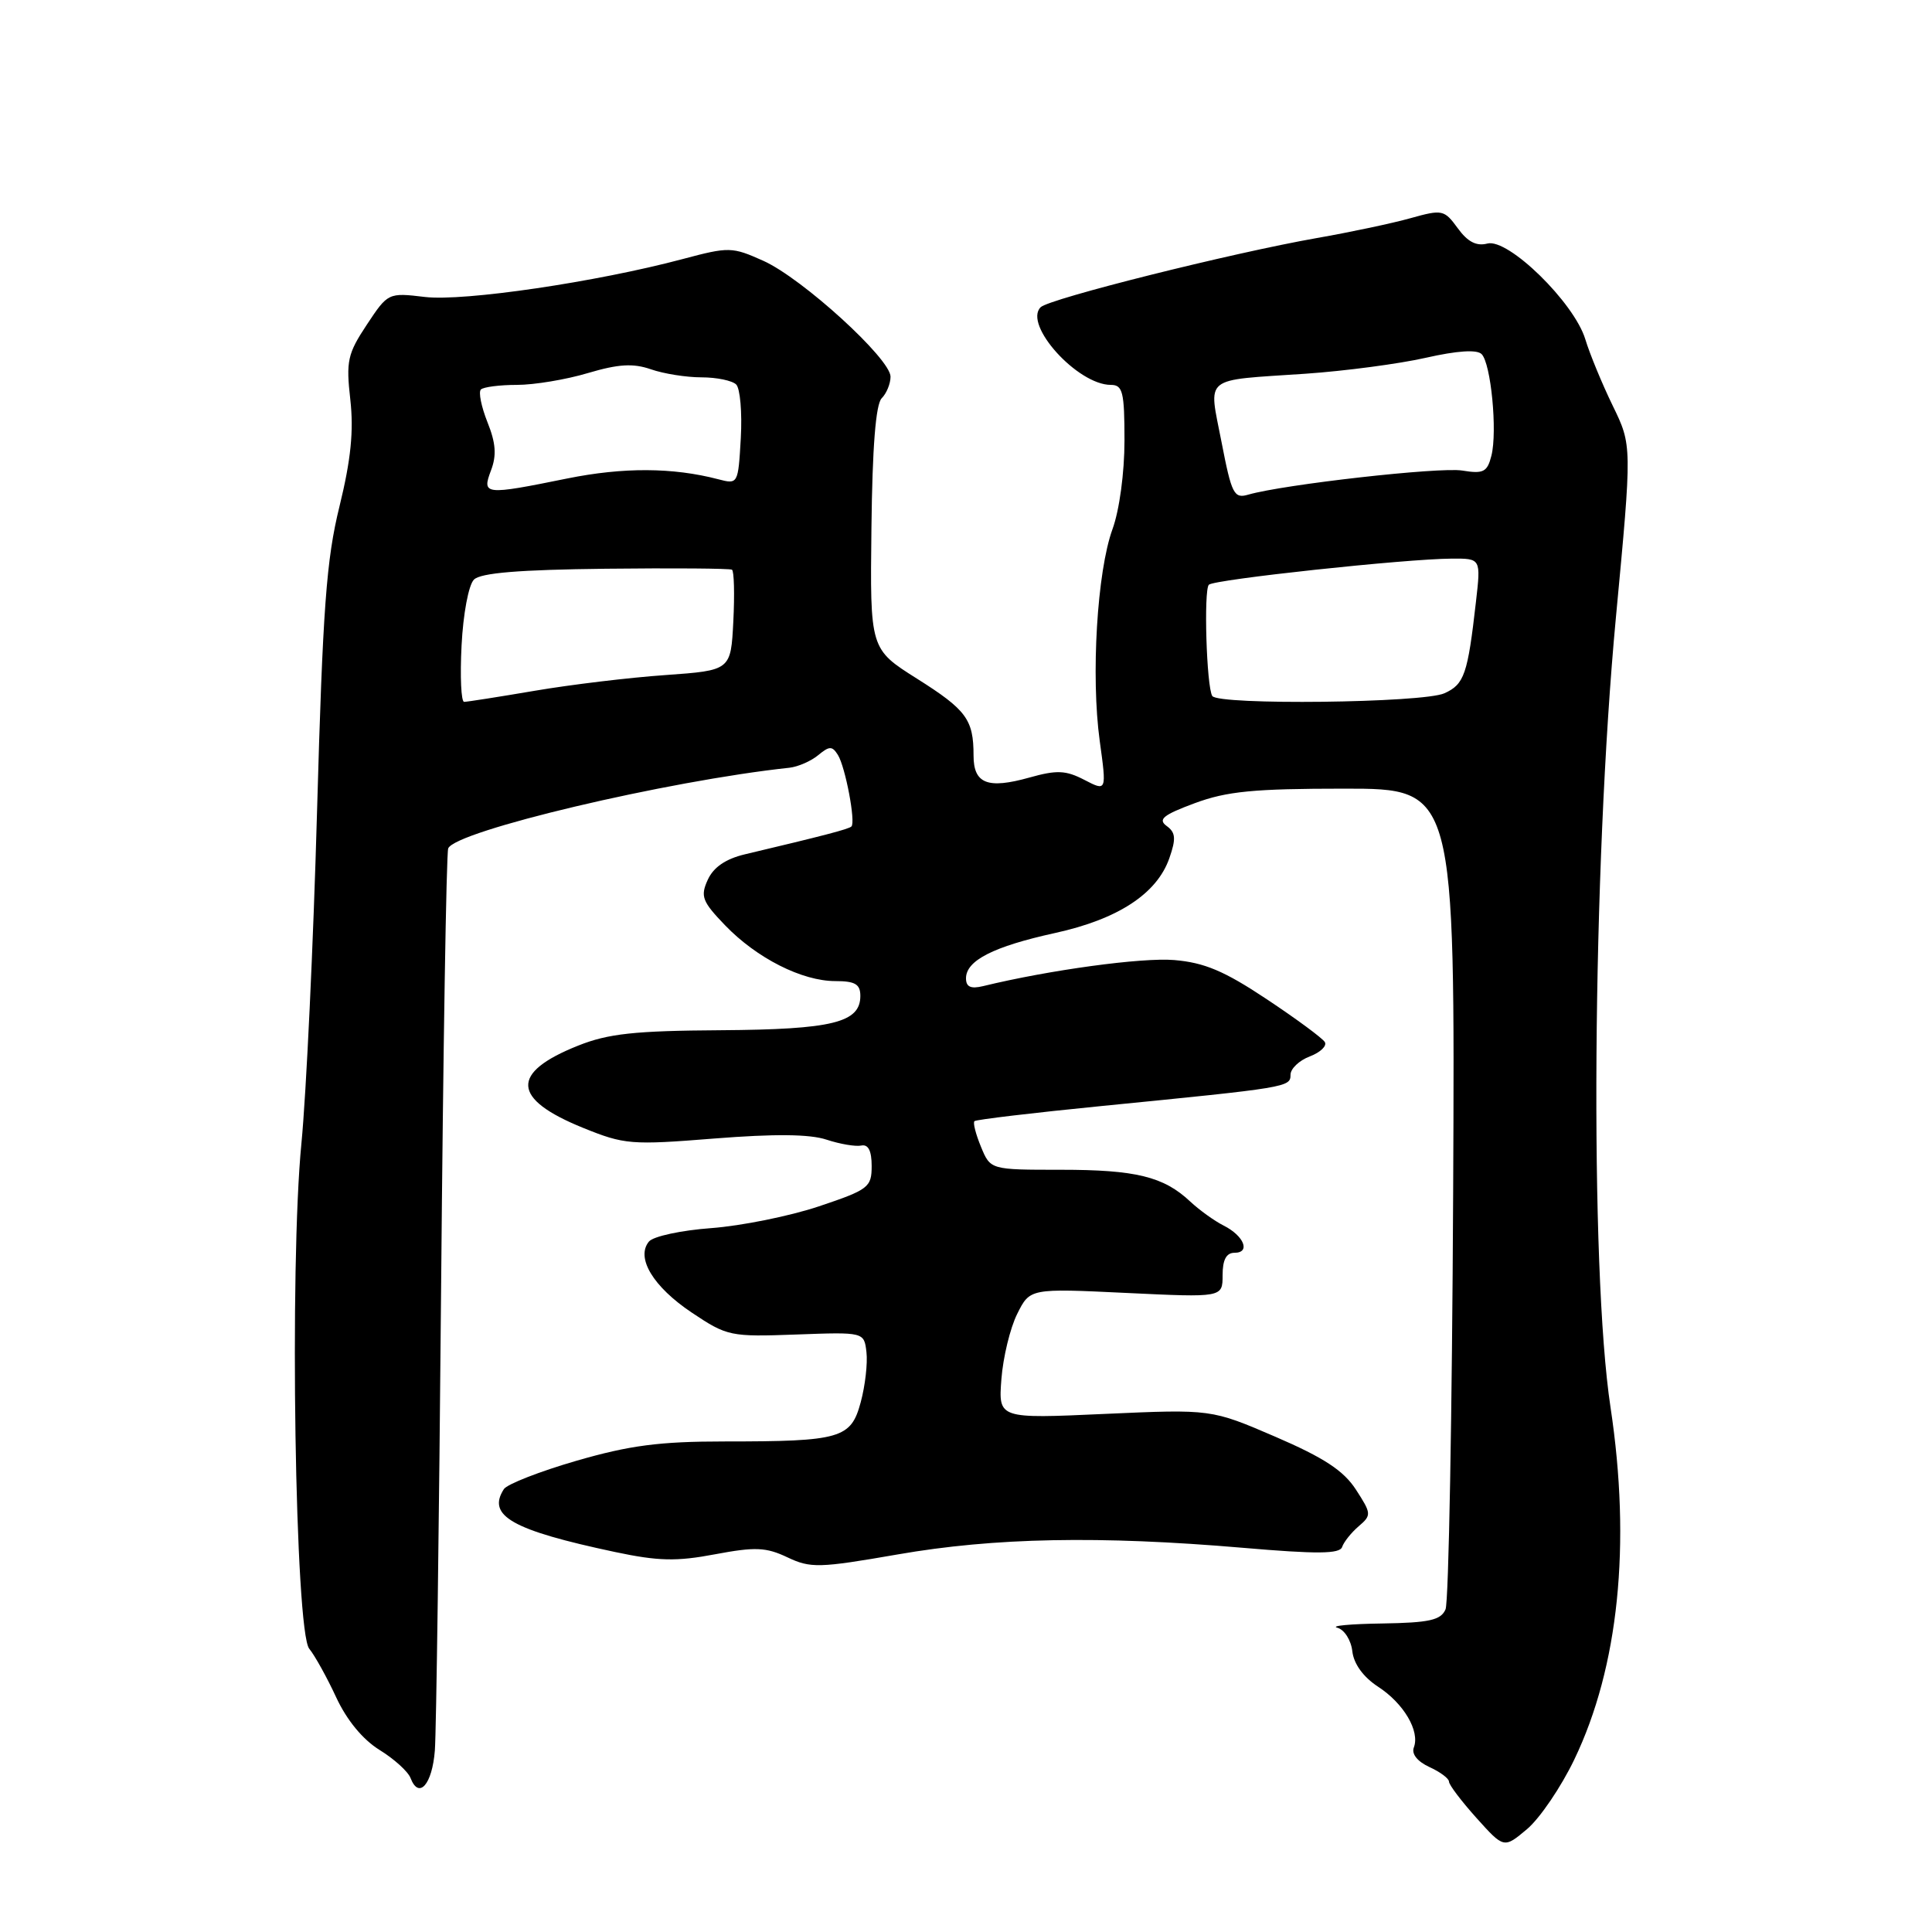 <?xml version="1.0" encoding="UTF-8" standalone="no"?>
<!DOCTYPE svg PUBLIC "-//W3C//DTD SVG 1.1//EN" "http://www.w3.org/Graphics/SVG/1.1/DTD/svg11.dtd" >
<svg xmlns="http://www.w3.org/2000/svg" xmlns:xlink="http://www.w3.org/1999/xlink" version="1.1" viewBox="0 0 256 256">
 <g >
 <path fill="currentColor"
d=" M 208.61 233.13 C 214.48 220.91 216.15 204.65 213.40 186.46 C 210.62 168.11 210.99 115.13 214.12 81.77 C 216.26 59.03 216.26 59.03 213.70 53.77 C 212.29 50.87 210.65 46.90 210.06 44.95 C 208.58 40.09 199.85 31.55 197.09 32.27 C 195.64 32.65 194.47 32.05 193.16 30.24 C 191.37 27.79 191.12 27.73 186.90 28.91 C 184.48 29.59 178.90 30.77 174.50 31.54 C 163.19 33.53 139.02 39.58 137.89 40.71 C 135.57 43.03 142.79 51.00 147.19 51.00 C 148.77 51.00 149.00 51.93 149.00 58.37 C 149.00 62.63 148.33 67.60 147.41 70.12 C 145.37 75.72 144.54 89.58 145.72 98.18 C 146.64 104.87 146.64 104.87 143.69 103.34 C 141.22 102.06 140.03 102.01 136.40 103.03 C 130.86 104.58 129.00 103.85 129.00 100.11 C 129.00 95.34 128.07 94.07 121.51 89.93 C 115.28 86.00 115.28 86.00 115.47 69.97 C 115.59 59.27 116.04 53.56 116.83 52.77 C 117.47 52.13 118.00 50.84 118.00 49.91 C 118.00 47.54 106.31 36.88 101.15 34.56 C 97.00 32.70 96.60 32.69 90.48 34.32 C 79.04 37.37 61.45 39.96 56.31 39.35 C 51.44 38.77 51.41 38.79 48.60 43.03 C 46.05 46.88 45.84 47.85 46.42 52.96 C 46.88 57.10 46.50 60.91 44.99 67.07 C 43.24 74.15 42.77 80.60 42.01 107.50 C 41.52 125.10 40.58 144.90 39.94 151.50 C 38.34 167.76 39.10 216.21 40.98 218.47 C 41.71 219.36 43.31 222.24 44.54 224.89 C 45.94 227.92 48.07 230.50 50.28 231.87 C 52.22 233.06 54.07 234.74 54.40 235.60 C 55.50 238.47 57.27 236.46 57.62 231.95 C 57.81 229.50 58.18 201.87 58.45 170.55 C 58.72 139.23 59.14 113.07 59.39 112.42 C 60.28 110.12 88.41 103.46 104.60 101.73 C 105.75 101.60 107.47 100.85 108.42 100.06 C 109.91 98.83 110.27 98.83 111.03 100.04 C 112.02 101.64 113.40 108.94 112.82 109.51 C 112.48 109.86 109.09 110.74 98.71 113.20 C 96.15 113.81 94.54 114.91 93.78 116.58 C 92.78 118.77 93.04 119.45 96.08 122.61 C 100.27 126.96 106.27 130.00 110.69 130.00 C 113.31 130.00 114.00 130.41 114.00 131.96 C 114.00 135.50 110.32 136.41 95.50 136.51 C 84.11 136.58 80.59 136.96 76.61 138.55 C 67.57 142.15 67.79 145.61 77.27 149.45 C 82.74 151.67 83.64 151.74 94.65 150.86 C 102.63 150.23 107.29 150.27 109.52 151.01 C 111.31 151.60 113.38 151.95 114.13 151.79 C 115.05 151.60 115.50 152.49 115.50 154.50 C 115.50 157.32 115.09 157.64 108.50 159.85 C 104.65 161.14 98.24 162.43 94.26 162.73 C 90.28 163.02 86.56 163.82 85.99 164.51 C 84.22 166.65 86.54 170.50 91.67 173.93 C 96.35 177.06 96.78 177.15 105.50 176.83 C 114.50 176.50 114.50 176.50 114.81 179.17 C 114.98 180.64 114.64 183.63 114.05 185.80 C 112.76 190.61 111.41 191.00 95.99 191.00 C 87.40 191.00 83.43 191.52 76.38 193.56 C 71.52 194.97 67.20 196.66 66.77 197.31 C 64.48 200.85 67.85 202.75 81.50 205.65 C 87.22 206.86 89.64 206.92 94.75 205.95 C 100.07 204.95 101.50 205.01 104.33 206.35 C 107.40 207.81 108.53 207.78 118.95 205.97 C 131.75 203.74 145.70 203.47 164.66 205.09 C 174.55 205.94 177.53 205.91 177.84 204.98 C 178.06 204.32 179.05 203.08 180.03 202.24 C 181.75 200.77 181.73 200.56 179.66 197.37 C 178.03 194.86 175.42 193.15 169.00 190.38 C 160.50 186.72 160.50 186.72 146.40 187.35 C 132.29 187.99 132.29 187.99 132.69 182.75 C 132.91 179.86 133.85 175.97 134.78 174.11 C 136.47 170.71 136.47 170.71 149.23 171.32 C 162.00 171.93 162.00 171.93 162.00 168.97 C 162.00 166.93 162.49 166.00 163.58 166.00 C 165.74 166.00 164.84 163.75 162.13 162.39 C 160.92 161.78 158.93 160.35 157.71 159.21 C 154.19 155.90 150.50 155.00 140.56 155.00 C 131.24 155.00 131.24 155.00 129.99 151.97 C 129.30 150.30 128.90 148.77 129.12 148.56 C 129.33 148.35 136.93 147.45 146.00 146.55 C 170.65 144.11 171.00 144.06 171.00 142.41 C 171.00 141.61 172.15 140.51 173.56 139.98 C 174.97 139.44 175.86 138.58 175.54 138.07 C 175.22 137.55 171.75 134.99 167.82 132.38 C 162.21 128.65 159.59 127.55 155.58 127.21 C 151.29 126.86 139.08 128.52 130.25 130.67 C 128.63 131.06 128.00 130.77 128.00 129.63 C 128.00 127.27 131.64 125.42 139.79 123.63 C 148.15 121.80 153.31 118.42 154.95 113.70 C 155.85 111.12 155.78 110.31 154.58 109.44 C 153.40 108.57 154.13 107.98 158.30 106.43 C 162.56 104.85 166.14 104.50 178.15 104.50 C 192.80 104.50 192.80 104.50 192.55 158.00 C 192.41 187.43 191.96 212.29 191.54 213.25 C 190.92 214.68 189.40 215.02 183.14 215.12 C 178.94 215.18 176.26 215.43 177.19 215.68 C 178.13 215.92 179.02 217.32 179.19 218.80 C 179.38 220.48 180.65 222.22 182.59 223.49 C 186.01 225.71 188.17 229.39 187.34 231.55 C 187.01 232.41 187.82 233.41 189.40 234.14 C 190.83 234.79 192.00 235.66 192.00 236.08 C 192.00 236.50 193.64 238.66 195.64 240.89 C 199.28 244.94 199.28 244.94 202.35 242.36 C 204.04 240.93 206.86 236.78 208.61 233.13 Z  M 61.16 85.53 C 61.37 81.35 62.09 77.51 62.80 76.80 C 63.69 75.91 68.78 75.49 80.27 75.36 C 89.18 75.26 96.71 75.32 96.99 75.49 C 97.27 75.66 97.35 78.74 97.17 82.32 C 96.84 88.83 96.84 88.83 88.17 89.45 C 83.40 89.78 75.61 90.72 70.86 91.53 C 66.10 92.34 61.89 93.00 61.50 93.00 C 61.10 93.00 60.95 89.64 61.16 85.53 Z  M 160.63 92.22 C 159.87 90.98 159.48 78.19 160.18 77.48 C 160.88 76.78 186.25 74.05 192.37 74.02 C 196.23 74.00 196.23 74.00 195.57 79.75 C 194.48 89.35 194.03 90.67 191.40 91.86 C 188.58 93.15 161.40 93.46 160.63 92.22 Z  M 161.86 58.58 C 160.14 49.68 159.18 50.46 173.00 49.52 C 178.22 49.16 185.39 48.21 188.92 47.41 C 193.06 46.47 195.69 46.29 196.32 46.92 C 197.56 48.16 198.43 57.15 197.62 60.38 C 197.07 62.55 196.57 62.81 193.75 62.35 C 190.73 61.86 170.10 64.19 165.41 65.54 C 163.51 66.10 163.20 65.49 161.86 58.58 Z  M 65.06 62.33 C 65.82 60.34 65.70 58.70 64.59 55.94 C 63.78 53.90 63.38 51.95 63.72 51.61 C 64.06 51.28 66.20 51.00 68.49 51.00 C 70.77 51.00 75.01 50.30 77.91 49.43 C 81.96 48.23 83.89 48.12 86.24 48.93 C 87.92 49.52 90.94 50.00 92.95 50.00 C 94.96 50.00 97.03 50.43 97.55 50.95 C 98.07 51.47 98.35 54.66 98.16 58.05 C 97.81 64.16 97.79 64.19 95.16 63.50 C 89.14 61.93 82.61 61.90 75.17 63.40 C 64.19 65.63 63.83 65.59 65.06 62.33 Z "/>
</g>
</svg>